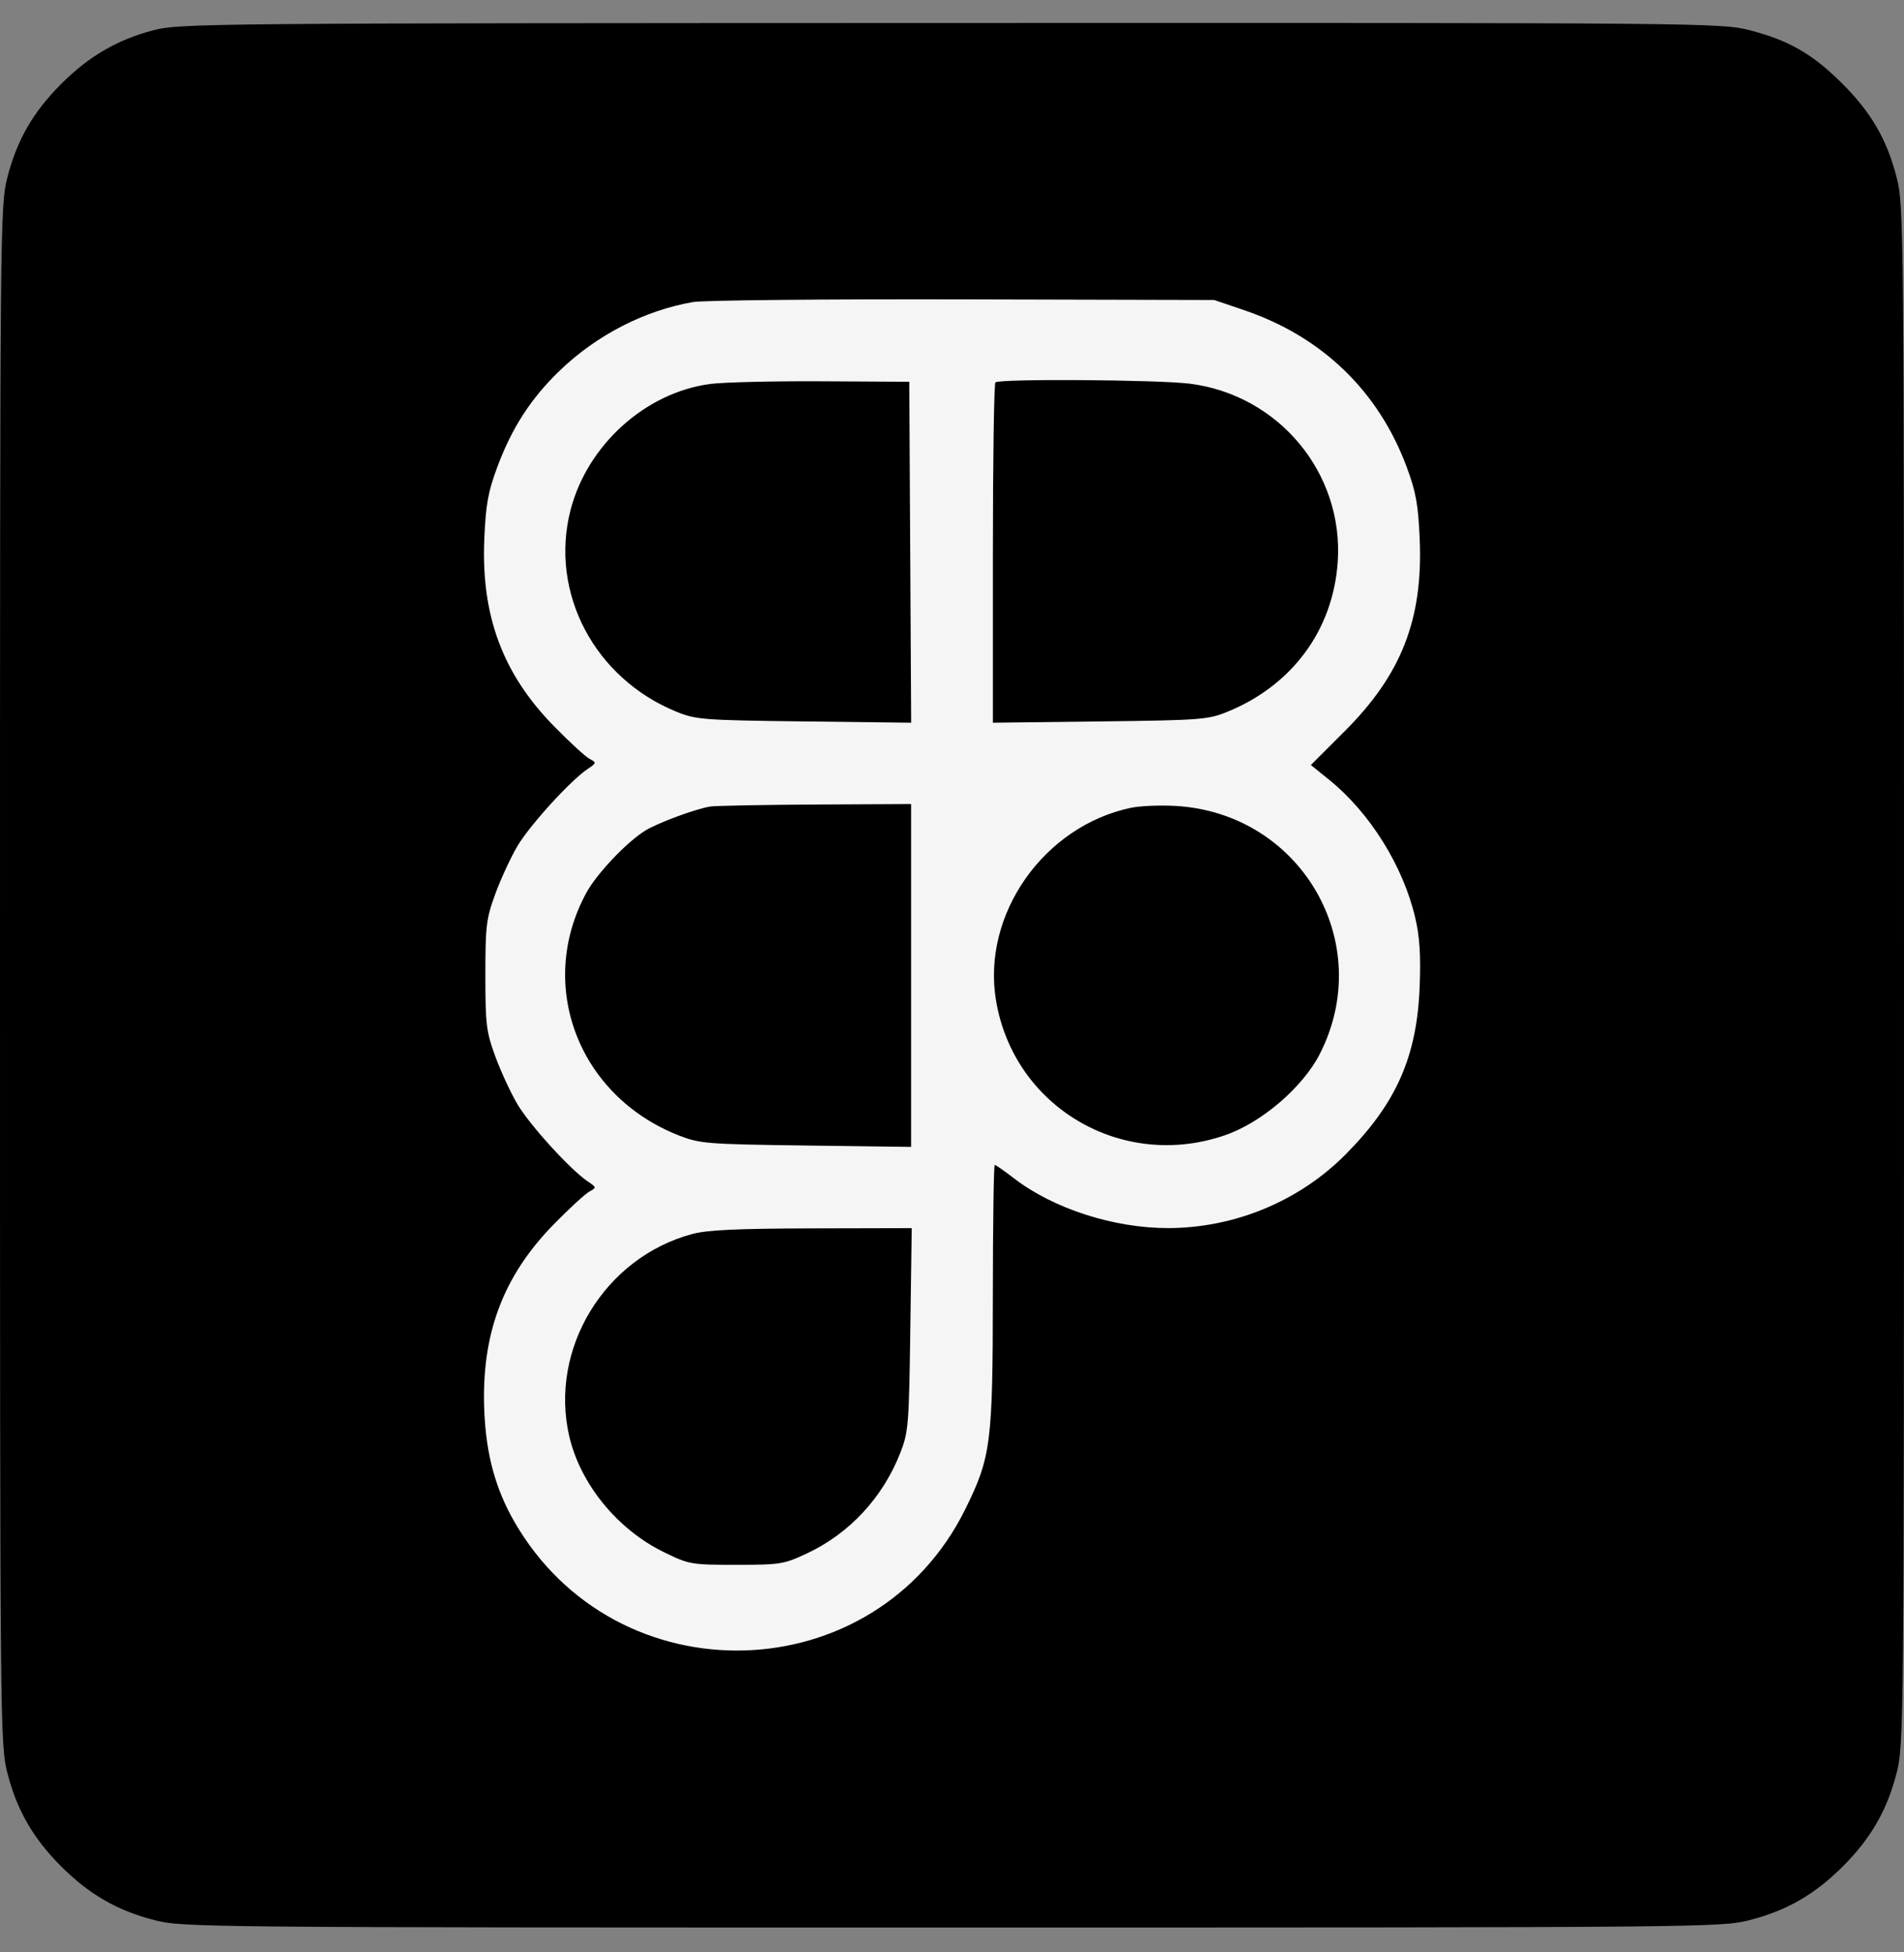 <svg width="40" height="41" viewBox="0 0 40 41" fill="none" xmlns="http://www.w3.org/2000/svg">
<rect x="0" y="0" width="40" height="41" fill="#808080" stroke="none"/>
<path d="M4 4.482H36V36.482H4V4.482Z" fill="#F5F5F5"/>
<path fill-rule="evenodd" clip-rule="evenodd" d="M3.216 0.637C2.462 0.835 1.865 1.183 1.285 1.763C0.695 2.353 0.355 2.943 0.155 3.725C0.003 4.32 0 4.627 0 20.478C0 36.33 0.003 36.636 0.155 37.232C0.355 38.014 0.695 38.604 1.285 39.194C1.874 39.783 2.464 40.123 3.247 40.323C3.842 40.475 4.149 40.478 20 40.478C35.851 40.478 36.158 40.475 36.753 40.323C37.536 40.123 38.126 39.783 38.715 39.194C39.305 38.604 39.645 38.014 39.845 37.232C39.997 36.636 40 36.33 40 20.478C40 4.627 39.997 4.32 39.845 3.725C39.64 2.923 39.302 2.346 38.676 1.728C38.063 1.124 37.567 0.842 36.751 0.633C36.158 0.481 35.839 0.478 19.968 0.483C4.265 0.487 3.772 0.491 3.216 0.637ZM26.133 6.512C27.774 7.069 28.957 8.21 29.552 9.806C29.746 10.328 29.794 10.593 29.825 11.31C29.898 13.003 29.445 14.164 28.244 15.361L27.539 16.065L27.93 16.381C28.782 17.072 29.478 18.188 29.731 19.27C29.825 19.668 29.85 20.055 29.825 20.713C29.77 22.18 29.339 23.161 28.278 24.234C27.304 25.22 25.945 25.786 24.547 25.79C23.405 25.792 22.134 25.384 21.308 24.749C21.103 24.591 20.919 24.463 20.898 24.463C20.877 24.463 20.859 25.684 20.858 27.178C20.857 30.304 20.818 30.602 20.281 31.689C18.383 35.532 12.943 35.681 10.801 31.948C10.409 31.263 10.215 30.55 10.175 29.646C10.105 28.028 10.559 26.806 11.641 25.703C11.963 25.375 12.297 25.068 12.383 25.022C12.535 24.941 12.534 24.935 12.344 24.807C11.982 24.563 11.135 23.633 10.873 23.193C10.731 22.953 10.52 22.499 10.405 22.184C10.215 21.662 10.197 21.511 10.197 20.478C10.197 19.446 10.215 19.295 10.405 18.773C10.52 18.457 10.731 18.003 10.873 17.763C11.135 17.324 11.982 16.393 12.344 16.15C12.534 16.021 12.535 16.016 12.383 15.934C12.297 15.888 11.963 15.582 11.641 15.253C10.559 14.151 10.105 12.929 10.175 11.31C10.206 10.593 10.254 10.328 10.448 9.806C10.755 8.982 11.156 8.363 11.759 7.783C12.535 7.036 13.543 6.518 14.56 6.343C14.78 6.305 17.334 6.28 20.234 6.287L25.508 6.3L26.133 6.512ZM14.923 8.063C13.56 8.241 12.337 9.346 11.985 10.715C11.541 12.449 12.491 14.249 14.22 14.95C14.622 15.113 14.788 15.125 16.895 15.15L19.142 15.177L19.102 8.017L17.266 8.007C16.256 8.001 15.202 8.027 14.923 8.063ZM20.912 8.03C20.883 8.059 20.859 9.679 20.859 11.63V15.177L23.105 15.15C25.212 15.125 25.378 15.113 25.779 14.95C27.143 14.397 28.003 13.235 28.103 11.806C28.234 9.943 26.872 8.297 25 8.058C24.337 7.973 20.991 7.951 20.912 8.03ZM14.922 16.937C14.619 16.985 13.83 17.276 13.562 17.439C13.175 17.674 12.538 18.344 12.318 18.749C11.263 20.687 12.149 23.014 14.258 23.843C14.703 24.017 14.837 24.028 16.934 24.056L19.141 24.085V16.885L17.129 16.895C16.023 16.901 15.029 16.92 14.922 16.937ZM23.758 16.964C21.925 17.351 20.625 19.204 20.924 21.006C21.295 23.247 23.567 24.586 25.732 23.841C26.504 23.576 27.369 22.834 27.727 22.133C28.919 19.798 27.326 17.069 24.688 16.924C24.365 16.906 23.947 16.924 23.758 16.964ZM14.54 25.915C12.702 26.409 11.536 28.326 11.958 30.157C12.189 31.161 12.97 32.118 13.945 32.594C14.479 32.855 14.516 32.861 15.469 32.861C16.403 32.861 16.468 32.85 16.969 32.614C17.848 32.199 18.548 31.443 18.911 30.517C19.085 30.074 19.096 29.933 19.124 27.92L19.154 25.791L17.057 25.796C15.485 25.8 14.856 25.829 14.54 25.915Z" fill="black"/>
</svg>
